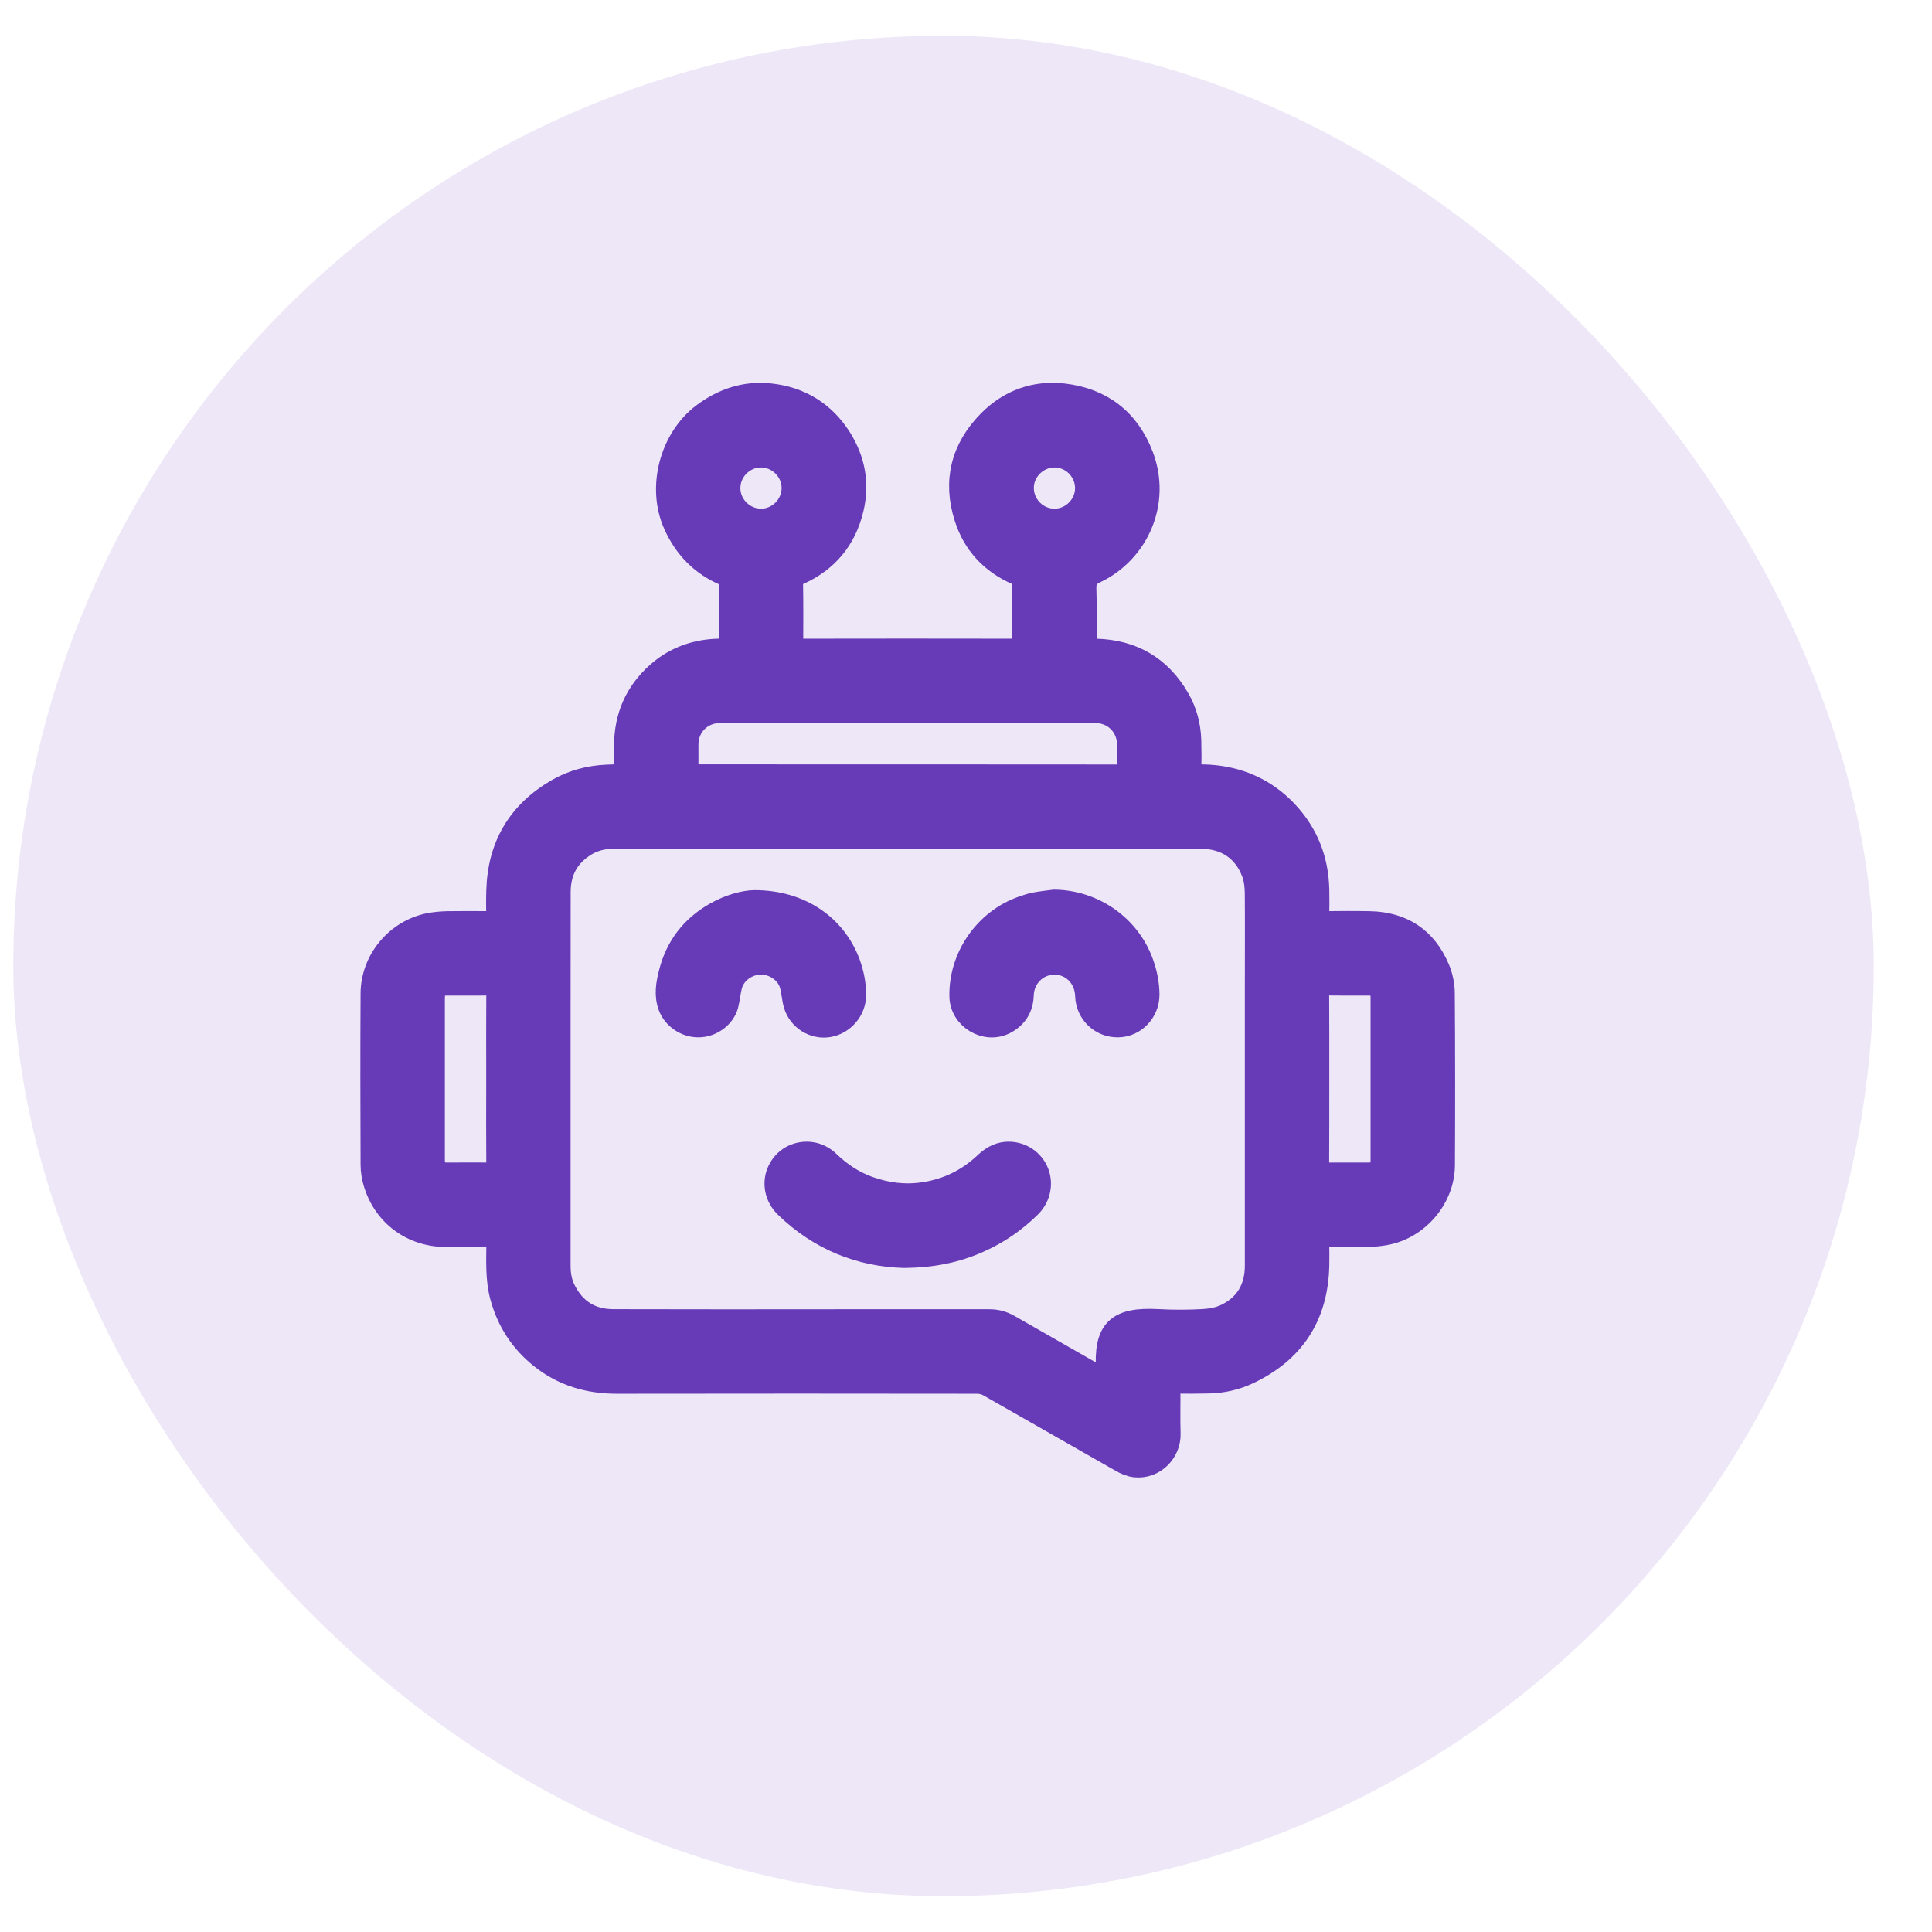 <?xml version="1.0" encoding="UTF-8"?>
<svg width="27px" height="27px" viewBox="0 0 27 27" version="1.1" xmlns="http://www.w3.org/2000/svg" xmlns:xlink="http://www.w3.org/1999/xlink">
    <title>online chat</title>
    <g id="Page-1" stroke="none" stroke-width="1" fill="none" fill-rule="evenodd">
        <g id="online-chat" transform="translate(0.186, 0.5)" fill="#673AB7">
            <rect opacity="0.12" x="0" y="0" width="26" height="26" rx="13"></rect>
            <path d="M14.677,5.009 C15.208,5.071 15.588,5.358 15.782,5.863 C16.035,6.521 15.718,7.22 15.125,7.502 C15.011,7.556 14.983,7.616 14.986,7.731 C14.995,7.985 14.989,8.239 14.989,8.493 L14.989,8.576 C15.042,8.576 15.088,8.575 15.134,8.576 C15.644,8.591 16.032,8.816 16.288,9.259 C16.393,9.439 16.445,9.636 16.452,9.844 C16.456,9.982 16.456,10.12 16.453,10.258 C16.452,10.316 16.467,10.337 16.527,10.334 C16.697,10.328 16.864,10.344 17.03,10.385 C17.333,10.461 17.588,10.615 17.8,10.84 C18.089,11.147 18.232,11.514 18.241,11.934 C18.243,12.058 18.244,12.183 18.24,12.308 C18.238,12.365 18.252,12.386 18.314,12.384 C18.528,12.381 18.741,12.38 18.955,12.384 C19.415,12.393 19.743,12.609 19.923,13.033 C19.968,13.138 19.994,13.261 19.995,13.376 C20.001,14.178 20.001,14.979 19.997,15.782 C19.995,16.245 19.638,16.666 19.182,16.751 C19.096,16.767 19.006,16.775 18.917,16.777 C18.715,16.779 18.511,16.778 18.309,16.776 C18.258,16.775 18.238,16.788 18.239,16.843 C18.243,16.957 18.243,17.07 18.241,17.184 C18.226,17.891 17.898,18.397 17.259,18.697 C17.087,18.778 16.902,18.819 16.711,18.824 C16.55,18.828 16.39,18.828 16.229,18.826 C16.177,18.825 16.159,18.839 16.16,18.894 C16.163,19.107 16.156,19.321 16.163,19.535 C16.172,19.792 15.95,20.026 15.675,19.996 C15.607,19.988 15.538,19.958 15.477,19.923 L13.63,18.87 L13.63,18.87 C13.585,18.844 13.526,18.828 13.473,18.828 C11.793,18.826 10.113,18.825 8.433,18.828 C8.039,18.828 7.682,18.724 7.372,18.477 C7.094,18.256 6.909,17.974 6.814,17.63 C6.744,17.375 6.76,17.117 6.761,16.859 C6.762,16.79 6.74,16.774 6.674,16.775 C6.462,16.779 6.251,16.778 6.039,16.777 C5.565,16.773 5.175,16.483 5.041,16.029 C5.017,15.949 5.004,15.863 5.003,15.78 C5,14.979 4.998,14.18 5.003,13.38 C5.007,12.906 5.361,12.496 5.815,12.409 C5.899,12.393 5.986,12.386 6.073,12.384 C6.28,12.381 6.487,12.382 6.694,12.384 C6.743,12.384 6.762,12.371 6.76,12.32 C6.757,12.196 6.756,12.071 6.76,11.946 C6.777,11.319 7.057,10.846 7.6,10.532 C7.816,10.408 8.051,10.346 8.3,10.336 C8.358,10.333 8.416,10.331 8.474,10.334 C8.527,10.338 8.549,10.321 8.547,10.263 C8.542,10.147 8.545,10.031 8.546,9.916 C8.547,9.513 8.695,9.174 8.995,8.906 C9.223,8.702 9.496,8.596 9.801,8.578 C9.863,8.574 9.925,8.576 9.987,8.574 C9.991,8.574 9.995,8.57 10.007,8.566 C10.008,8.547 10.01,8.529 10.01,8.512 C10.01,8.218 10.009,7.923 10.01,7.629 C10.01,7.584 9.999,7.559 9.952,7.541 C9.618,7.402 9.383,7.162 9.235,6.833 C9.001,6.314 9.179,5.632 9.633,5.287 C9.914,5.075 10.229,4.971 10.576,5.008 C10.996,5.053 11.333,5.257 11.562,5.617 C11.757,5.925 11.819,6.262 11.733,6.616 C11.632,7.037 11.38,7.344 10.983,7.522 C10.912,7.554 10.886,7.589 10.887,7.668 C10.892,7.946 10.89,8.225 10.889,8.503 C10.888,8.557 10.901,8.576 10.958,8.576 C11.983,8.574 13.008,8.574 14.033,8.576 C14.096,8.576 14.112,8.557 14.111,8.497 C14.108,8.216 14.107,7.936 14.112,7.655 C14.113,7.586 14.09,7.554 14.028,7.528 C13.667,7.372 13.416,7.104 13.299,6.731 C13.137,6.22 13.253,5.762 13.632,5.381 C13.917,5.094 14.277,4.963 14.677,5.009 Z M16.223,11.212 L8.39,11.212 L8.39,11.212 C8.246,11.212 8.111,11.244 7.99,11.321 C7.754,11.469 7.64,11.686 7.639,11.964 L7.638,13.561 L7.638,13.561 L7.638,17.19 L7.638,17.19 C7.638,17.311 7.658,17.426 7.713,17.532 C7.852,17.806 8.079,17.945 8.384,17.946 L9.958,17.948 L9.958,17.948 L11.532,17.947 C12.235,17.947 12.936,17.948 13.638,17.947 C13.739,17.946 13.831,17.971 13.918,18.021 L14.896,18.58 L14.896,18.58 C15.019,18.65 15.142,18.72 15.282,18.8 C15.282,18.741 15.284,18.701 15.282,18.662 C15.244,18.084 15.417,17.913 16,17.945 C16.21,17.957 16.424,17.956 16.634,17.944 C16.741,17.938 16.854,17.916 16.948,17.87 C17.225,17.734 17.36,17.5 17.361,17.191 L17.361,13.262 C17.361,12.832 17.364,12.402 17.36,11.972 C17.358,11.882 17.348,11.787 17.317,11.704 C17.2,11.386 16.944,11.214 16.604,11.213 L16.223,11.212 L16.223,11.212 Z M11.13,15.607 C11.235,15.617 11.325,15.663 11.401,15.736 C11.56,15.889 11.74,16.01 11.948,16.086 C12.198,16.177 12.454,16.211 12.722,16.171 C13.05,16.122 13.331,15.985 13.572,15.76 C13.656,15.68 13.75,15.618 13.868,15.607 C14.057,15.59 14.232,15.691 14.31,15.856 C14.389,16.023 14.353,16.226 14.218,16.362 C14.007,16.571 13.767,16.737 13.495,16.857 C13.178,16.999 12.844,17.066 12.452,17.07 C11.838,17.054 11.265,16.83 10.789,16.367 C10.648,16.23 10.609,16.027 10.689,15.858 C10.768,15.689 10.939,15.59 11.13,15.607 Z M18.321,13.261 C18.256,13.259 18.239,13.278 18.239,13.343 L18.241,13.961 L18.241,13.961 L18.241,14.578 C18.241,14.993 18.241,15.408 18.239,15.821 C18.239,15.877 18.25,15.9 18.312,15.898 C18.522,15.895 18.731,15.898 18.941,15.897 C19.06,15.897 19.118,15.84 19.118,15.723 L19.118,13.438 L19.118,13.438 C19.118,13.321 19.06,13.263 18.942,13.263 C18.735,13.262 18.528,13.265 18.321,13.261 Z M6.68,13.261 C6.474,13.266 6.266,13.262 6.059,13.263 C5.938,13.263 5.881,13.32 5.881,13.443 C5.881,14.201 5.881,14.96 5.881,15.72 C5.881,15.841 5.939,15.897 6.062,15.897 C6.267,15.897 6.472,15.894 6.676,15.898 C6.74,15.899 6.76,15.883 6.76,15.817 L6.758,15.199 L6.758,15.199 L6.759,14.581 C6.759,14.169 6.757,13.758 6.76,13.346 C6.761,13.284 6.748,13.26 6.68,13.261 Z M10.355,12.09 C11.003,12.089 11.492,12.434 11.687,12.961 C11.74,13.107 11.769,13.255 11.768,13.411 C11.766,13.622 11.604,13.81 11.394,13.845 C11.185,13.879 10.975,13.749 10.914,13.54 C10.888,13.452 10.885,13.356 10.86,13.268 C10.813,13.096 10.636,12.971 10.452,12.97 C10.266,12.969 10.087,13.094 10.038,13.269 C10.013,13.36 10.007,13.457 9.983,13.548 C9.937,13.718 9.762,13.844 9.582,13.847 C9.394,13.851 9.218,13.727 9.159,13.559 C9.104,13.403 9.131,13.248 9.169,13.099 C9.261,12.729 9.477,12.447 9.809,12.259 C10.007,12.146 10.221,12.092 10.355,12.09 Z M14.548,12.083 C15.103,12.09 15.6,12.439 15.785,12.956 C15.837,13.099 15.867,13.247 15.868,13.399 C15.869,13.642 15.676,13.844 15.44,13.847 C15.195,13.851 14.997,13.661 14.989,13.415 C14.981,13.161 14.791,12.971 14.55,12.971 C14.312,12.971 14.12,13.16 14.111,13.402 C14.106,13.581 14.026,13.716 13.866,13.801 C13.59,13.946 13.239,13.738 13.232,13.427 C13.219,12.875 13.578,12.356 14.1,12.173 C14.158,12.153 14.218,12.132 14.278,12.121 C14.367,12.104 14.458,12.095 14.548,12.083 Z M9.871,9.455 C9.621,9.456 9.427,9.65 9.425,9.899 C9.424,10.015 9.425,10.13 9.425,10.246 C9.426,10.332 9.426,10.332 9.515,10.332 L13.558,10.333 C14.206,10.333 14.854,10.333 15.502,10.334 C15.556,10.334 15.577,10.322 15.576,10.264 C15.572,10.144 15.576,10.023 15.575,9.903 C15.572,9.65 15.378,9.455 15.124,9.455 C13.373,9.455 11.623,9.455 9.871,9.455 Z M14.554,5.883 C14.315,5.882 14.113,6.08 14.112,6.316 C14.11,6.558 14.309,6.759 14.55,6.759 C14.787,6.76 14.988,6.56 14.988,6.323 C14.989,6.084 14.791,5.884 14.554,5.883 Z M10.449,5.883 C10.21,5.883 10.01,6.083 10.011,6.322 C10.011,6.56 10.211,6.759 10.45,6.759 C10.688,6.759 10.888,6.559 10.887,6.32 C10.887,6.082 10.687,5.883 10.449,5.883 Z" id="Combined-Shape" stroke="#673AB7" stroke-width="0.3"></path>
        </g>
    </g>
</svg>